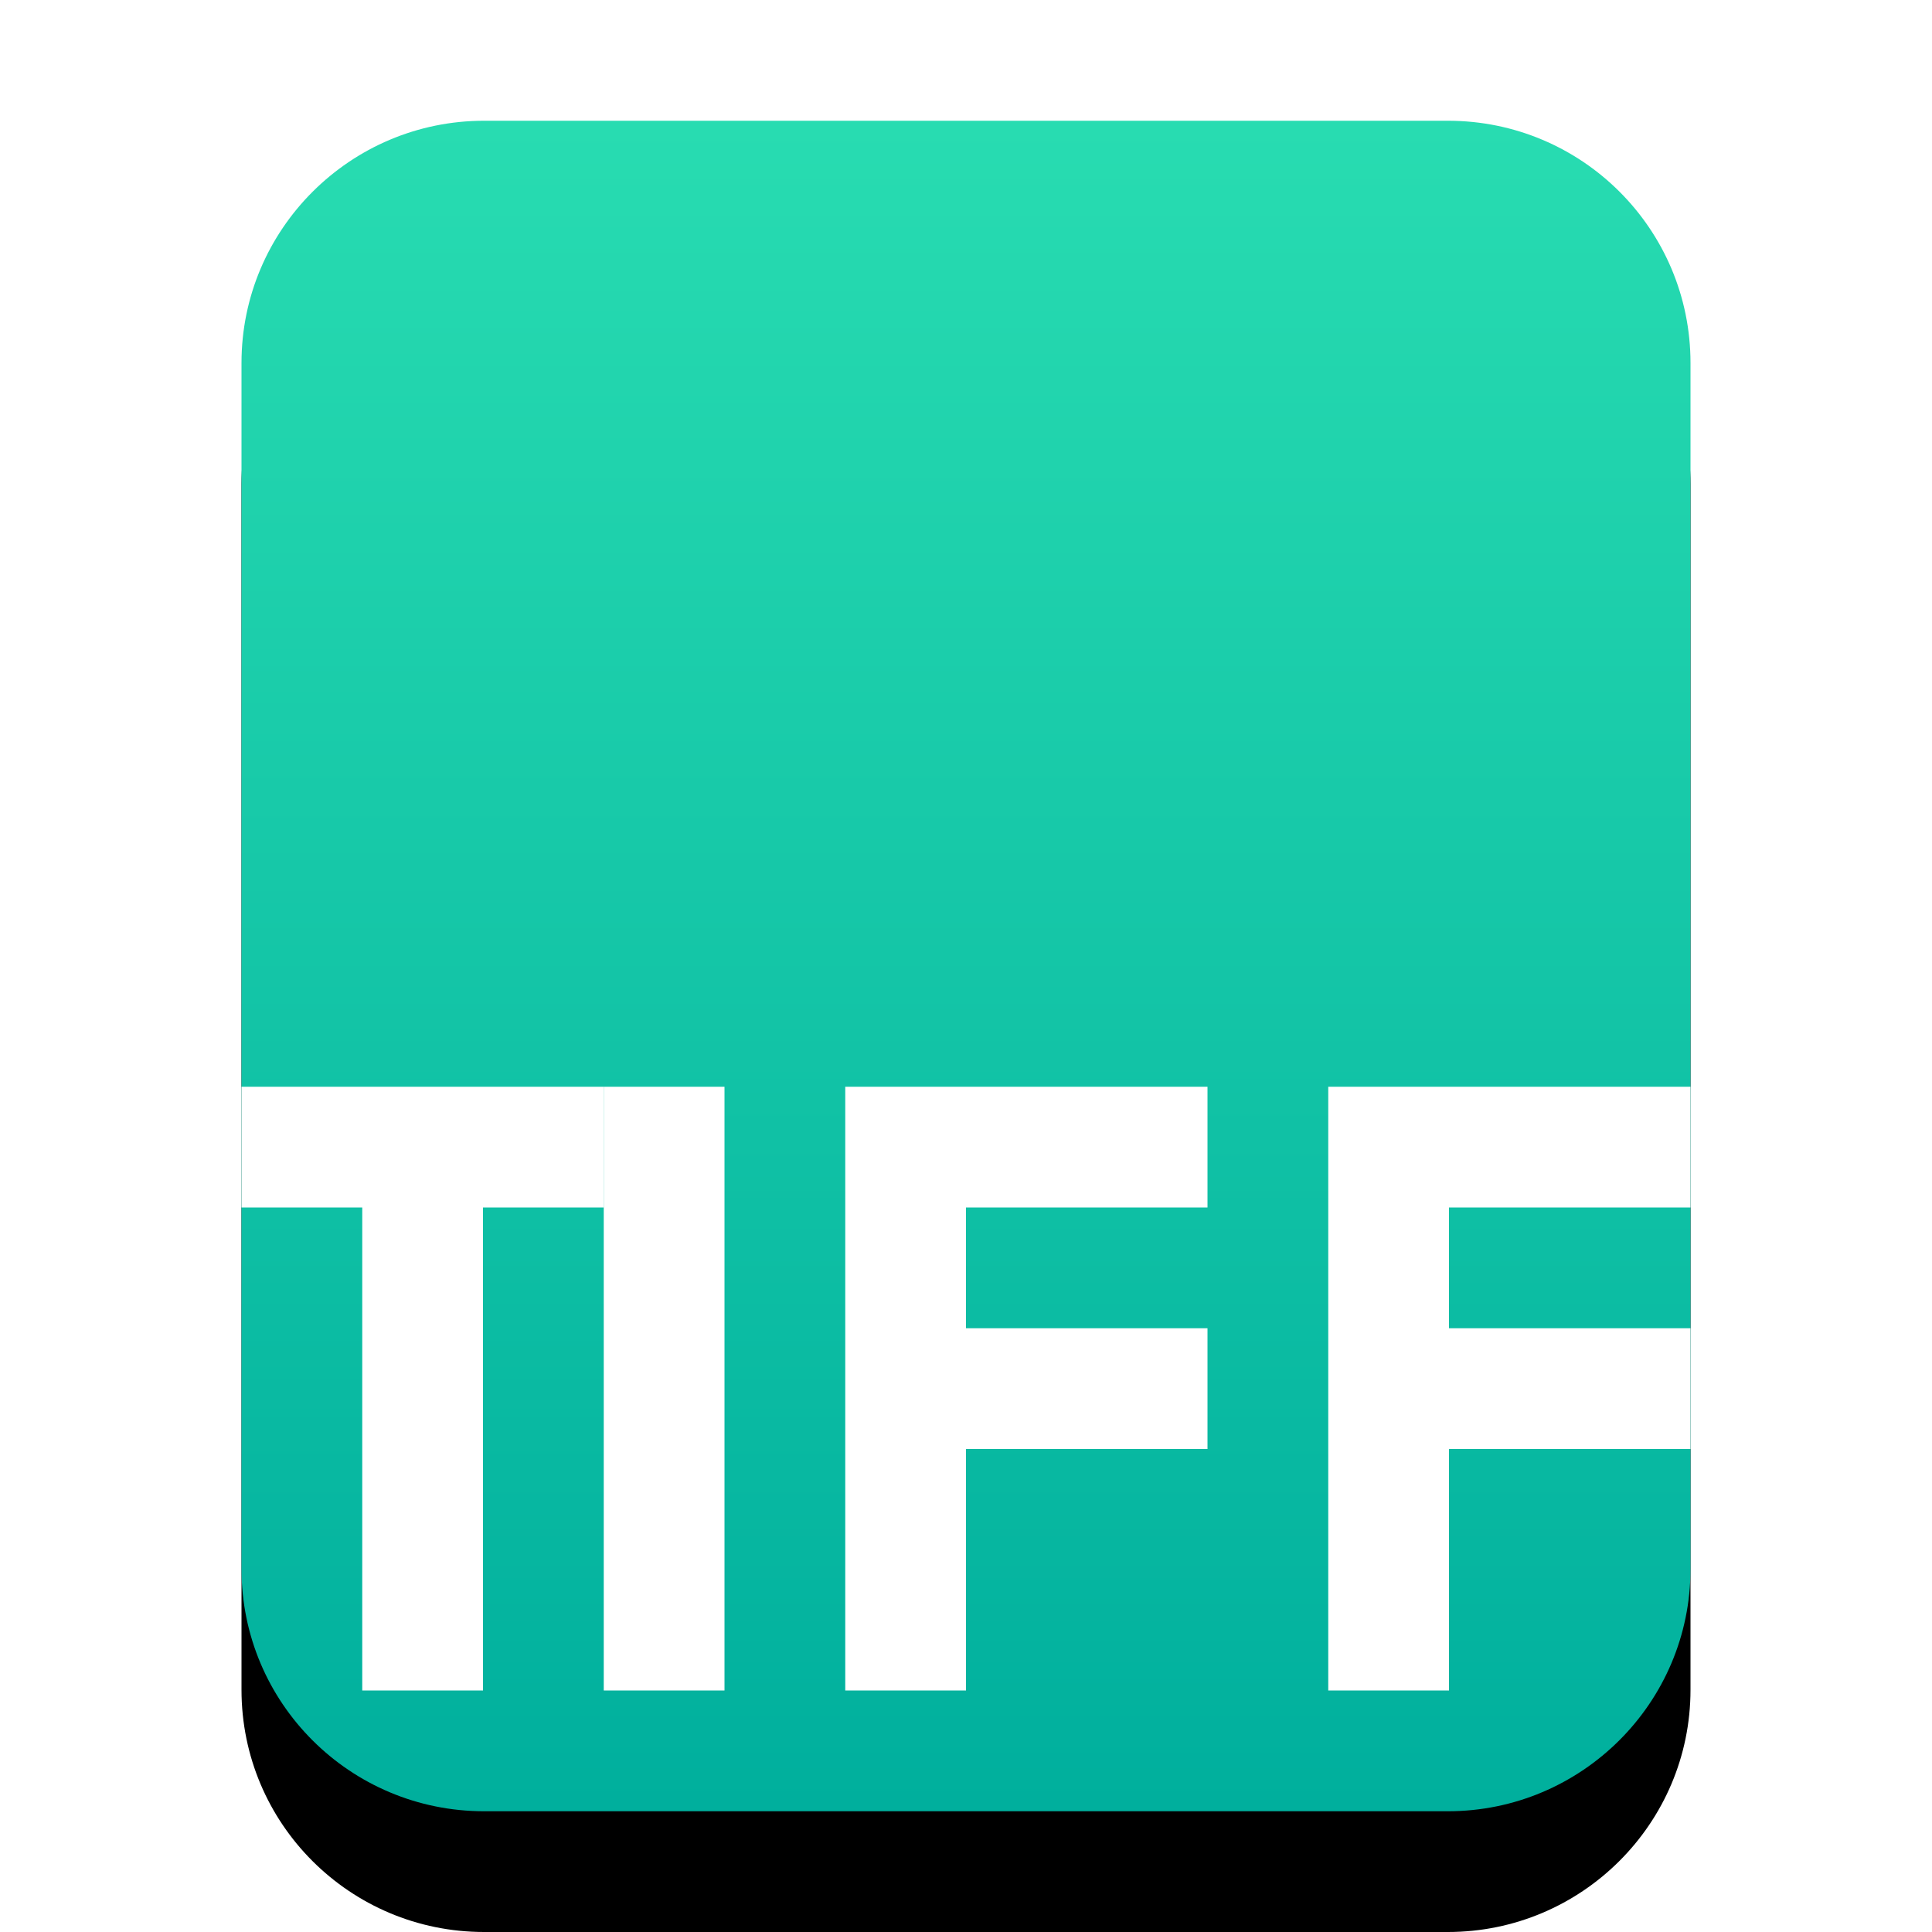 <svg xmlns="http://www.w3.org/2000/svg" xmlns:xlink="http://www.w3.org/1999/xlink" width="16" height="16" viewBox="0 0 16 16">
  <defs>
    <linearGradient id="image-tiff-c" x1="50%" x2="50%" y1="0%" y2="100%">
      <stop offset="0%" stop-color="#28DCB1"/>
      <stop offset="100%" stop-color="#00AF9D"/>
    </linearGradient>
    <path id="image-tiff-b" d="M4.009,15 C2.899,15 2,14.103 2,12.994 L2,3.006 C2,1.898 2.902,1 4.009,1 L11.991,1 C13.101,1 14,1.897 14,3.006 L14,12.994 C14,14.102 13.098,15 11.991,15 L4.009,15 Z"/>
    <filter id="image-tiff-a" width="133.3%" height="128.6%" x="-16.7%" y="-7.1%" filterUnits="objectBoundingBox">
      <feOffset dy="1" in="SourceAlpha" result="shadowOffsetOuter1"/>
      <feGaussianBlur in="shadowOffsetOuter1" result="shadowBlurOuter1" stdDeviation=".5"/>
      <feColorMatrix in="shadowBlurOuter1" values="0 0 0 0 0.263   0 0 0 0 0.714   0 0 0 0 0.608  0 0 0 0.5 0"/>
    </filter>
  </defs>
  <g fill="none" fill-rule="evenodd">
    <use fill="#000" filter="url(#image-tiff-a)" xlink:href="#image-tiff-b"/>
    <use fill="url(#image-tiff-c)" xlink:href="#image-tiff-b"/>
    <polygon fill="#FFF" points="4 14 3 14 3 10 2 10 2 9 5 9 5 10 4 10"/>
    <path fill="#FFF" fill-rule="nonzero" d="M6,9 L6,14 L5,14 L5,9 L6,9 Z M7,9 L10,9 L10,10 L8,10 L8,11 L10,11 L10,12 L8,12 L8,14 L7,14 L7,9 Z M11,9 L14,9 L14,10 L12,10 L12,11 L14,11 L14,12 L12,12 L12,14 L11,14 L11,9 Z"/>
  </g>
</svg>

